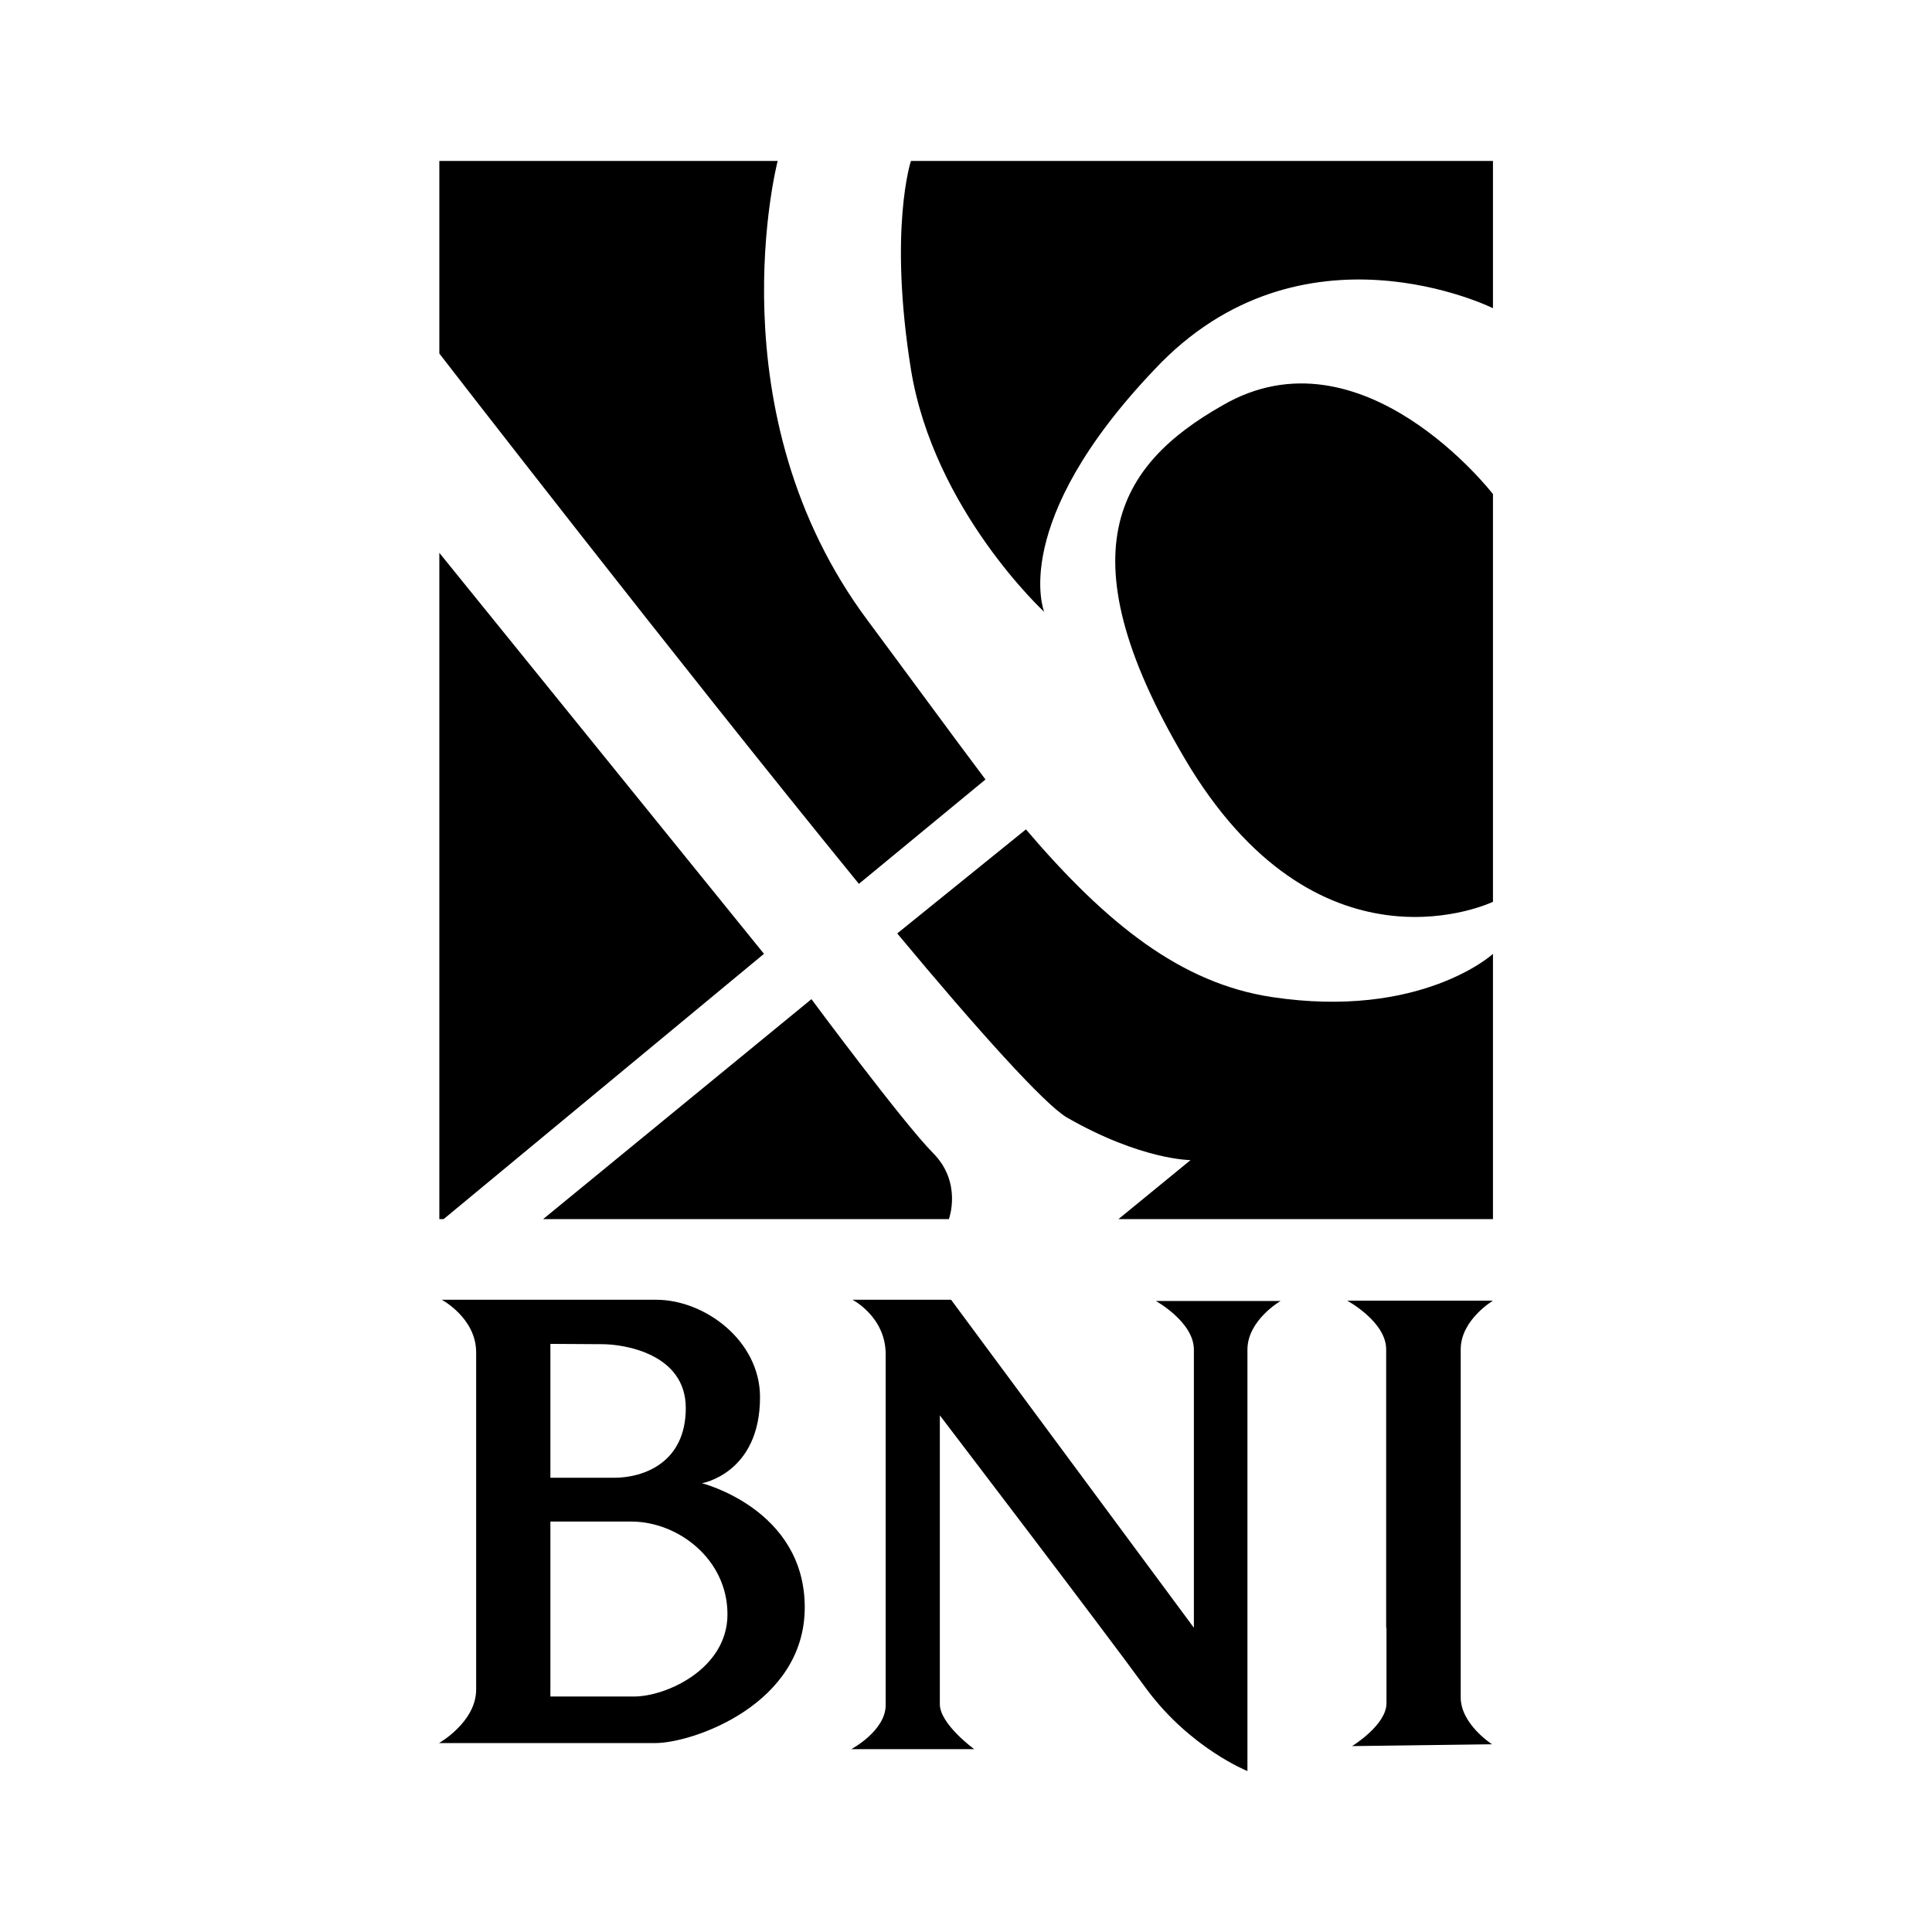 <?xml version="1.0" encoding="UTF-8" standalone="no"?>
<!-- Created with Inkscape (http://www.inkscape.org/) -->

<svg
   width="24"
   height="24"
   viewBox="0 0 6.35 6.35"
   version="1.1"
   id="svg8"
   inkscape:version="1.1.1 (3bf5ae0d25, 2021-09-20)"
   sodipodi:docname="bni_mobile.svg"
   xmlns:inkscape="http://www.inkscape.org/namespaces/inkscape"
   xmlns:sodipodi="http://sodipodi.sourceforge.net/DTD/sodipodi-0.dtd"
   xmlns="http://www.w3.org/2000/svg"
   xmlns:svg="http://www.w3.org/2000/svg"
   xmlns:rdf="http://www.w3.org/1999/02/22-rdf-syntax-ns#"
   xmlns:cc="http://creativecommons.org/ns#"
   xmlns:dc="http://purl.org/dc/elements/1.1/">
  <defs
     id="defs2">
    <marker
       inkscape:stockid="Arrow1Lend"
       orient="auto"
       refY="0.0"
       refX="0.0"
       id="Arrow1Lend"
       style="overflow:visible;"
       inkscape:isstock="true">
      <path
         id="path844"
         d="M 0.0,0.0 L 5.0,-5.0 L -12.5,0.0 L 5.0,5.0 L 0.0,0.0 z "
         style="fill-rule:evenodd;stroke:#000000;stroke-width:1.0pt;"
         transform="scale(0.8) rotate(180) translate(12.5,0)" />
    </marker>
    <marker
       inkscape:stockid="Arrow1Lstart"
       orient="auto"
       refY="0.0"
       refX="0.0"
       id="Arrow1Lstart"
       style="overflow:visible"
       inkscape:isstock="true">
      <path
         id="path841"
         d="M 0.0,0.0 L 5.0,-5.0 L -12.5,0.0 L 5.0,5.0 L 0.0,0.0 z "
         style="fill-rule:evenodd;stroke:#000000;stroke-width:1.0pt"
         transform="scale(0.8) translate(12.5,0)" />
    </marker>
    <pattern
       y="0"
       x="0"
       height="6"
       width="6"
       patternUnits="userSpaceOnUse"
       id="EMFhbasepattern" />
    <pattern
       y="0"
       x="0"
       height="6"
       width="6"
       patternUnits="userSpaceOnUse"
       id="EMFhbasepattern-1" />
    <pattern
       y="0"
       x="0"
       height="6"
       width="6"
       patternUnits="userSpaceOnUse"
       id="EMFhbasepattern-6" />
    <pattern
       y="0"
       x="0"
       height="6"
       width="6"
       patternUnits="userSpaceOnUse"
       id="EMFhbasepattern-15" />
    <pattern
       y="0"
       x="0"
       height="6"
       width="6"
       patternUnits="userSpaceOnUse"
       id="EMFhbasepattern-17" />
    <pattern
       y="0"
       x="0"
       height="6"
       width="6"
       patternUnits="userSpaceOnUse"
       id="EMFhbasepattern-2" />
    <pattern
       y="0"
       x="0"
       height="6"
       width="6"
       patternUnits="userSpaceOnUse"
       id="EMFhbasepattern-3" />
    <pattern
       y="0"
       x="0"
       height="6"
       width="6"
       patternUnits="userSpaceOnUse"
       id="EMFhbasepattern-61" />
    <pattern
       y="0"
       x="0"
       height="6"
       width="6"
       patternUnits="userSpaceOnUse"
       id="EMFhbasepattern-4" />
    <pattern
       y="0"
       x="0"
       height="6"
       width="6"
       patternUnits="userSpaceOnUse"
       id="EMFhbasepattern-37" />
    <pattern
       y="0"
       x="0"
       height="6"
       width="6"
       patternUnits="userSpaceOnUse"
       id="EMFhbasepattern-12" />
    <pattern
       y="0"
       x="0"
       height="6"
       width="6"
       patternUnits="userSpaceOnUse"
       id="EMFhbasepattern-44" />
    <pattern
       y="0"
       x="0"
       height="6"
       width="6"
       patternUnits="userSpaceOnUse"
       id="EMFhbasepattern-5" />
    <pattern
       y="0"
       x="0"
       height="6"
       width="6"
       patternUnits="userSpaceOnUse"
       id="EMFhbasepattern-157" />
    <pattern
       y="0"
       x="0"
       height="6"
       width="6"
       patternUnits="userSpaceOnUse"
       id="EMFhbasepattern-7" />
    <pattern
       y="0"
       x="0"
       height="6"
       width="6"
       patternUnits="userSpaceOnUse"
       id="EMFhbasepattern-8" />
    <pattern
       y="0"
       x="0"
       height="6"
       width="6"
       patternUnits="userSpaceOnUse"
       id="EMFhbasepattern-43" />
    <pattern
       y="0"
       x="0"
       height="6"
       width="6"
       patternUnits="userSpaceOnUse"
       id="EMFhbasepattern-63" />
    <pattern
       y="0"
       x="0"
       height="6"
       width="6"
       patternUnits="userSpaceOnUse"
       id="EMFhbasepattern-82" />
    <pattern
       y="0"
       x="0"
       height="6"
       width="6"
       patternUnits="userSpaceOnUse"
       id="EMFhbasepattern-70" />
    <pattern
       y="0"
       x="0"
       height="6"
       width="6"
       patternUnits="userSpaceOnUse"
       id="EMFhbasepattern-46" />
    <pattern
       y="0"
       x="0"
       height="6"
       width="6"
       patternUnits="userSpaceOnUse"
       id="EMFhbasepattern-465" />
    <pattern
       y="0"
       x="0"
       height="6"
       width="6"
       patternUnits="userSpaceOnUse"
       id="EMFhbasepattern-30" />
    <pattern
       y="0"
       x="0"
       height="6"
       width="6"
       patternUnits="userSpaceOnUse"
       id="EMFhbasepattern-9" />
    <pattern
       y="0"
       x="0"
       height="6"
       width="6"
       patternUnits="userSpaceOnUse"
       id="EMFhbasepattern-79" />
    <pattern
       y="0"
       x="0"
       height="6"
       width="6"
       patternUnits="userSpaceOnUse"
       id="EMFhbasepattern-59" />
    <pattern
       y="0"
       x="0"
       height="6"
       width="6"
       patternUnits="userSpaceOnUse"
       id="EMFhbasepattern-74" />
    <pattern
       y="0"
       x="0"
       height="6"
       width="6"
       patternUnits="userSpaceOnUse"
       id="EMFhbasepattern-50" />
    <pattern
       y="0"
       x="0"
       height="6"
       width="6"
       patternUnits="userSpaceOnUse"
       id="EMFhbasepattern-54" />
    <pattern
       y="0"
       x="0"
       height="6"
       width="6"
       patternUnits="userSpaceOnUse"
       id="EMFhbasepattern-32" />
    <pattern
       y="0"
       x="0"
       height="6"
       width="6"
       patternUnits="userSpaceOnUse"
       id="EMFhbasepattern-26" />
  </defs>
  <sodipodi:namedview
     id="base"
     pagecolor="#ffffff"
     bordercolor="#666666"
     borderopacity="1.0"
     inkscape:pageopacity="0.0"
     inkscape:pageshadow="2"
     inkscape:zoom="32"
     inkscape:cx="10.015625"
     inkscape:cy="12.671875"
     inkscape:document-units="px"
     inkscape:current-layer="layer2"
     showgrid="false"
     units="px"
     inkscape:window-width="1920"
     inkscape:window-height="1017"
     inkscape:window-x="-8"
     inkscape:window-y="-8"
     inkscape:window-maximized="1"
     inkscape:pagecheckerboard="0" />
  <g
     inkscape:groupmode="layer"
     id="layer2"
     inkscape:label="Layer 2">
    <path
       id="path4738"
       style="fill:#000000;fill-opacity:1;fill-rule:evenodd;stroke:none;stroke-width:0.083"
       d="m 2.801,4.272 h 0.325 l 0.798,1.078 c 0,0 0,-0.82 0,-0.914 0,-0.091 -0.125,-0.16 -0.125,-0.16 h 0.41 c 0,0 -0.109,0.063 -0.109,0.16 0,0.097 0,1.385 0,1.385 0,0 -0.188,-0.075 -0.332,-0.27 C 3.624,5.353 3.089,4.652 3.089,4.652 c 0,0 0,0.883 0,0.949 0,0.066 0.113,0.148 0.113,0.148 H 2.798 c 0,0 0.113,-0.06 0.113,-0.145 0,-0.082 0,-1.03 0,-1.153 0,-0.123 -0.109,-0.179 -0.109,-0.179 z M 4.556,5.35 V 4.435 c 0,-0.091 -0.128,-0.16 -0.128,-0.16 h 0.479 c 0,0 -0.106,0.063 -0.106,0.16 v 1.144 c 0,0.088 0.103,0.154 0.103,0.154 l -0.46,0.006 c 0,0 0.113,-0.069 0.113,-0.141 0,-0.072 0,-0.248 0,-0.248 z M 1.809,4.417 v 0.44 h 0.21 c 0.097,0 0.235,-0.05 0.235,-0.229 0,-0.179 -0.203,-0.21 -0.275,-0.21 z m 0,0.584 v 0 0.575 h 0.275 c 0.106,0 0.307,-0.091 0.307,-0.27 0,-0.182 -0.163,-0.305 -0.316,-0.305 z M 1.453,4.272 v 0 h 0.704 c 0.16,0 0.341,0.135 0.341,0.32 0,0.251 -0.191,0.283 -0.191,0.283 0,0 0.338,0.085 0.338,0.408 0,0.32 -0.369,0.446 -0.491,0.446 H 1.443 c 0,0 0.122,-0.069 0.122,-0.176 V 4.445 c 0,-0.113 -0.113,-0.173 -0.113,-0.173 z M 1.444,0.529 H 2.556 c 0,0 -0.215,0.827 0.297,1.512 0.133,0.179 0.274,0.372 0.386,0.521 L 2.823,2.905 c -0.601,-0.737 -1.379,-1.743 -1.379,-1.743 z m 1.55,0 H 4.907 V 1.013 c 0,0 -0.63,-0.313 -1.112,0.201 -0.482,0.506 -0.363,0.797 -0.363,0.797 0,0 -0.363,-0.335 -0.438,-0.797 -0.074,-0.462 0,-0.685 0,-0.685 z M 4.907,1.624 v 1.34 c 0,0 -0.556,0.268 -0.994,-0.439 C 3.483,1.817 3.676,1.527 4.017,1.333 4.476,1.065 4.907,1.624 4.907,1.624 Z m 0,1.512 V 4.007 H 3.676 L 3.913,3.813 c 0,0 -0.163,0 -0.408,-0.141 C 3.431,3.627 3.216,3.389 2.949,3.068 L 3.372,2.726 C 3.639,3.039 3.883,3.232 4.18,3.277 4.669,3.351 4.907,3.136 4.907,3.135 Z M 3.119,4.007 H 1.785 L 2.667,3.284 c 0,0 0.304,0.41 0.4,0.506 0.096,0.097 0.052,0.216 0.052,0.216 z m -1.661,0 H 1.444 V 1.817 L 2.511,3.135 Z" />
  </g>
</svg>
